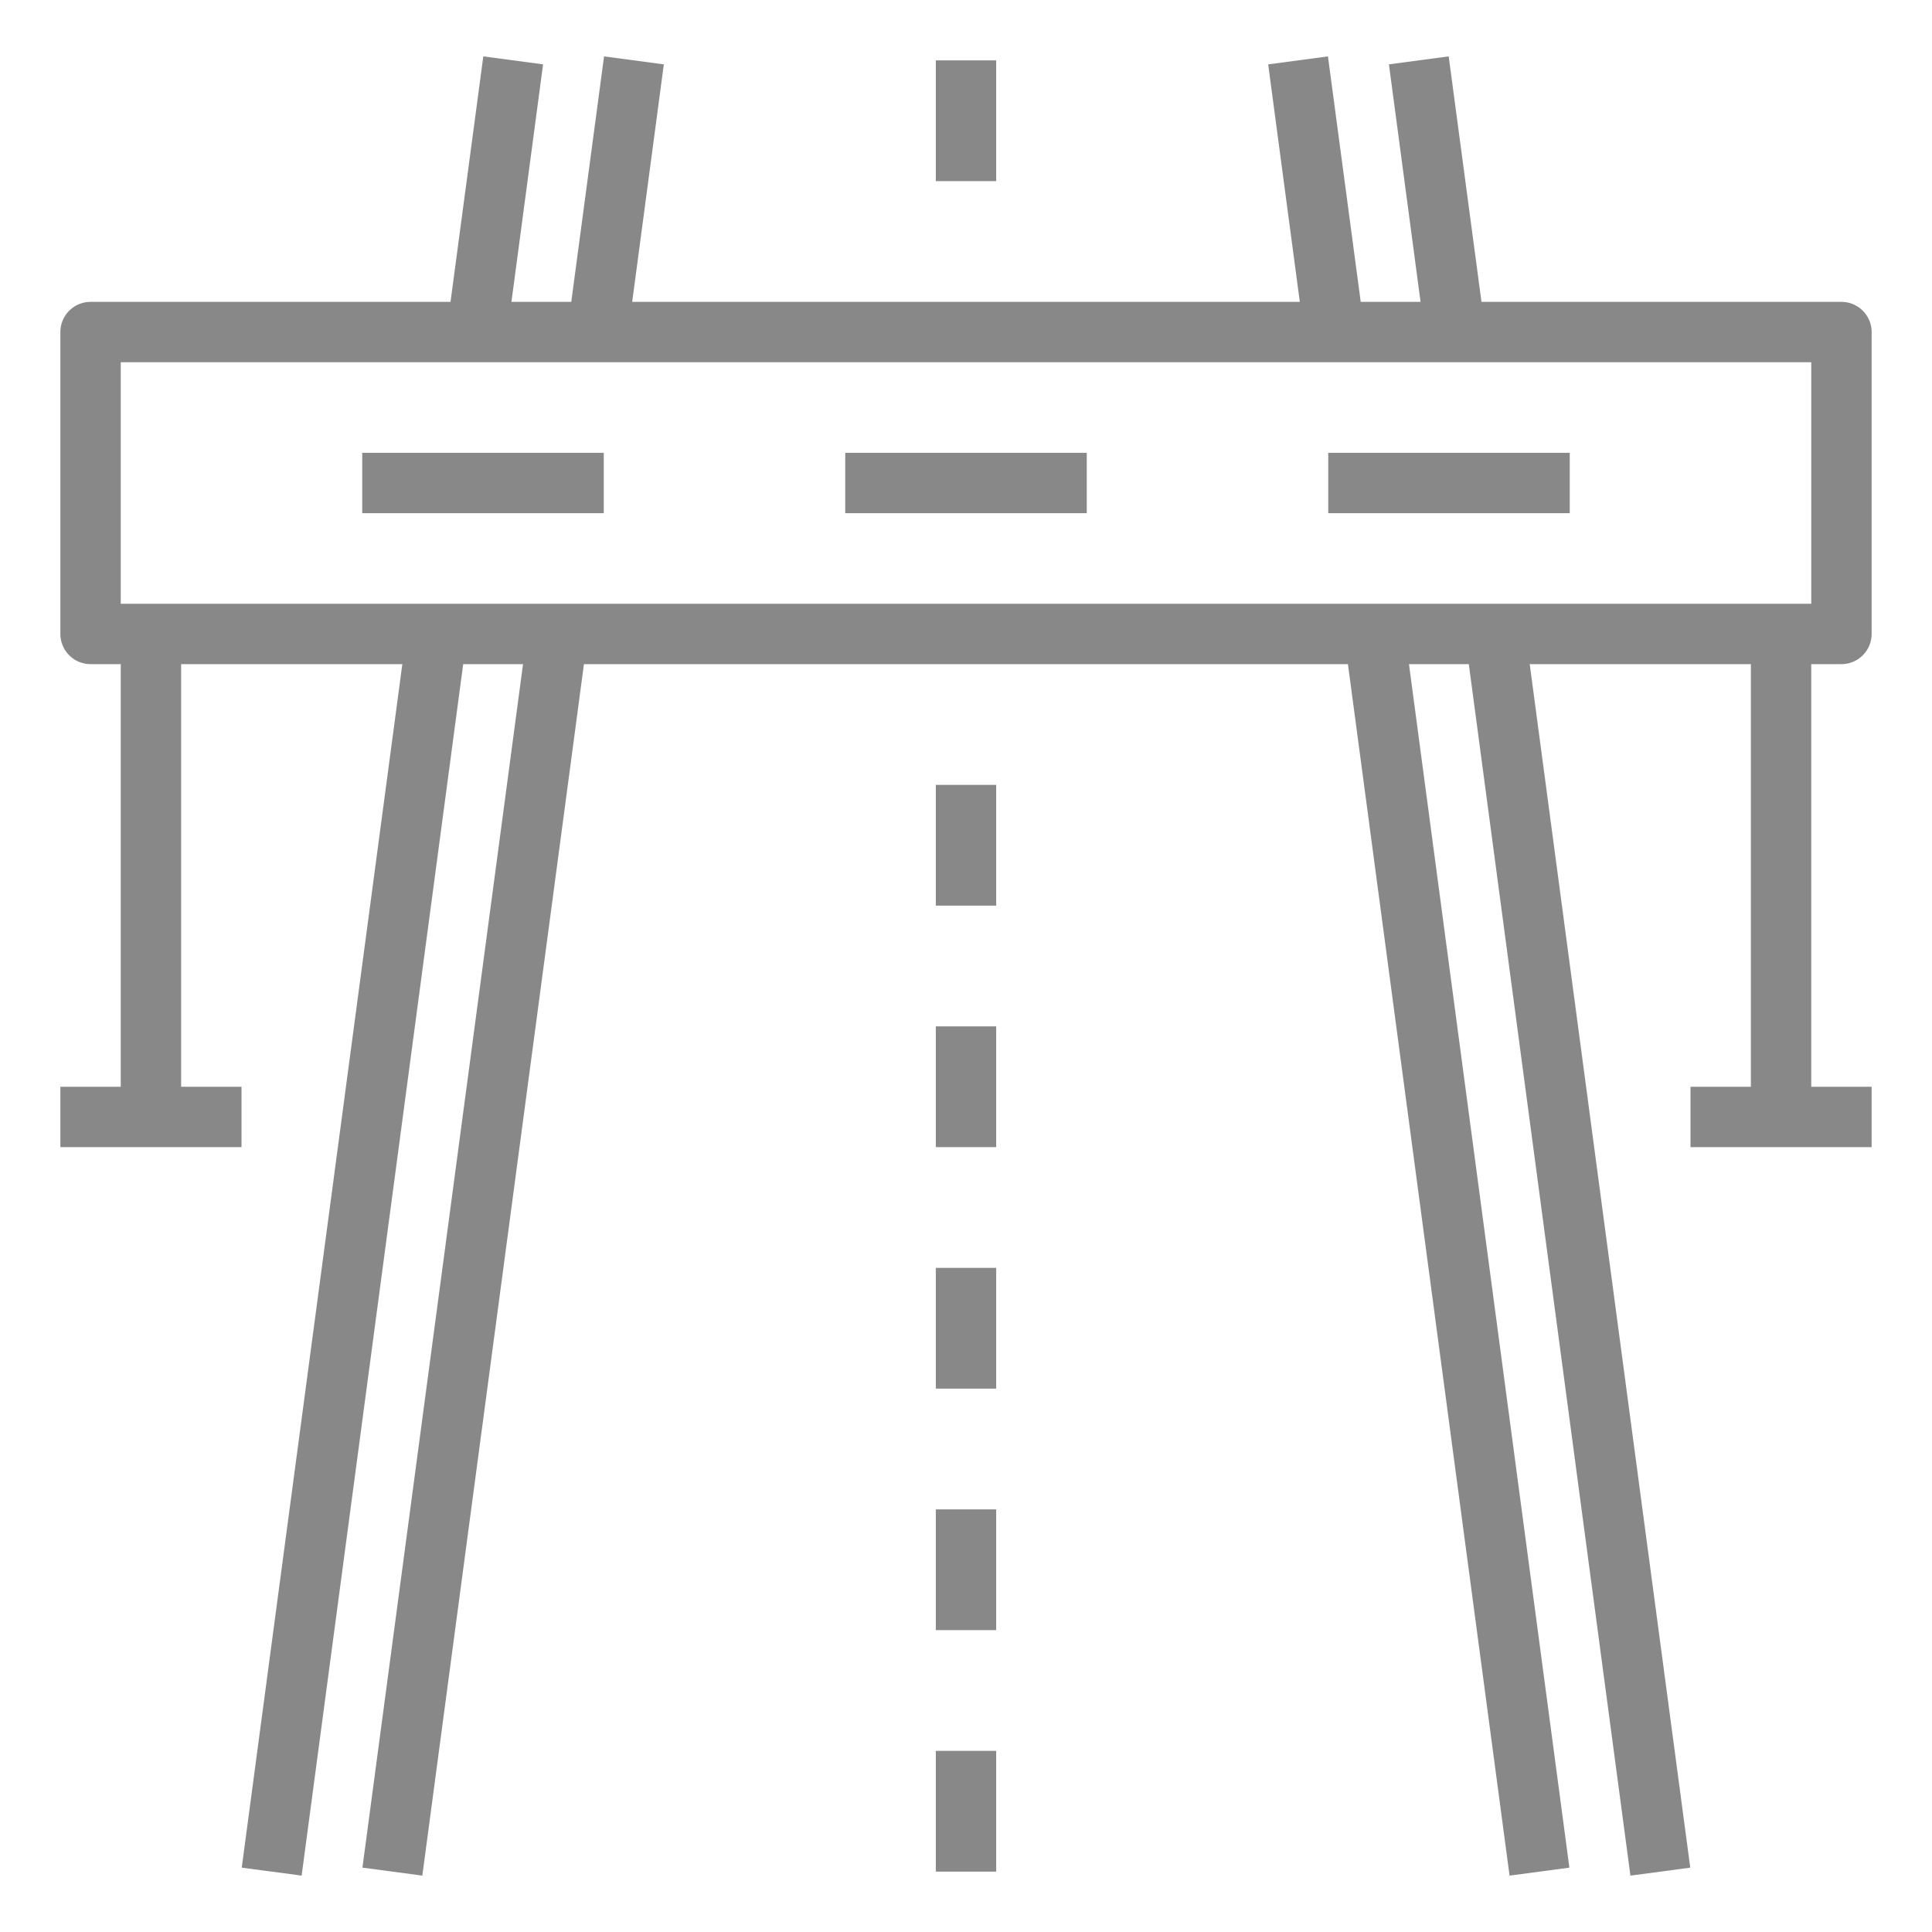 <svg xmlns="http://www.w3.org/2000/svg" width="32" height="32" fill="none">
  <path fill="#888"
    d="M15.5 1h1v2h-1V1ZM15.5 13h1v2h-1v-2ZM15.5 17h1v2h-1v-2ZM15.5 21h1v2h-1v-2ZM15.5 25h1v2h-1v-2ZM15.5 29h1v2h-1v-2Z"></path>
  <path fill="#888"
    d="M30.5 11a.5.5 0 0 0 .5-.5v-5a.5.5 0 0 0-.5-.5h-5.962L23.995.934l-.99.132L23.529 5h-.991L21.995.934l-.99.132L21.529 5H10.471l.524-3.934-.99-.132L9.462 5h-.991l.524-3.934-.99-.132L7.462 5H1.5a.5.5 0 0 0-.5.5v5a.5.5 0 0 0 .5.5H2v7H1v1h3v-1H3v-7h3.664l-2.66 19.934.992.132L7.672 11h.991l-2.66 19.934.992.132L9.672 11h12.654l2.677 20.066.991-.132L23.337 11h.991l2.677 20.066.991-.132L25.337 11H29v7h-1v1h3v-1h-1v-7h.5ZM2 6h28v4H2V6Z"></path>
  <path fill="#888" d="M6 7.5h4v1H6v-1ZM22 7.5h4v1h-4v-1ZM14 7.5h4v1h-4v-1Z"></path>
</svg>